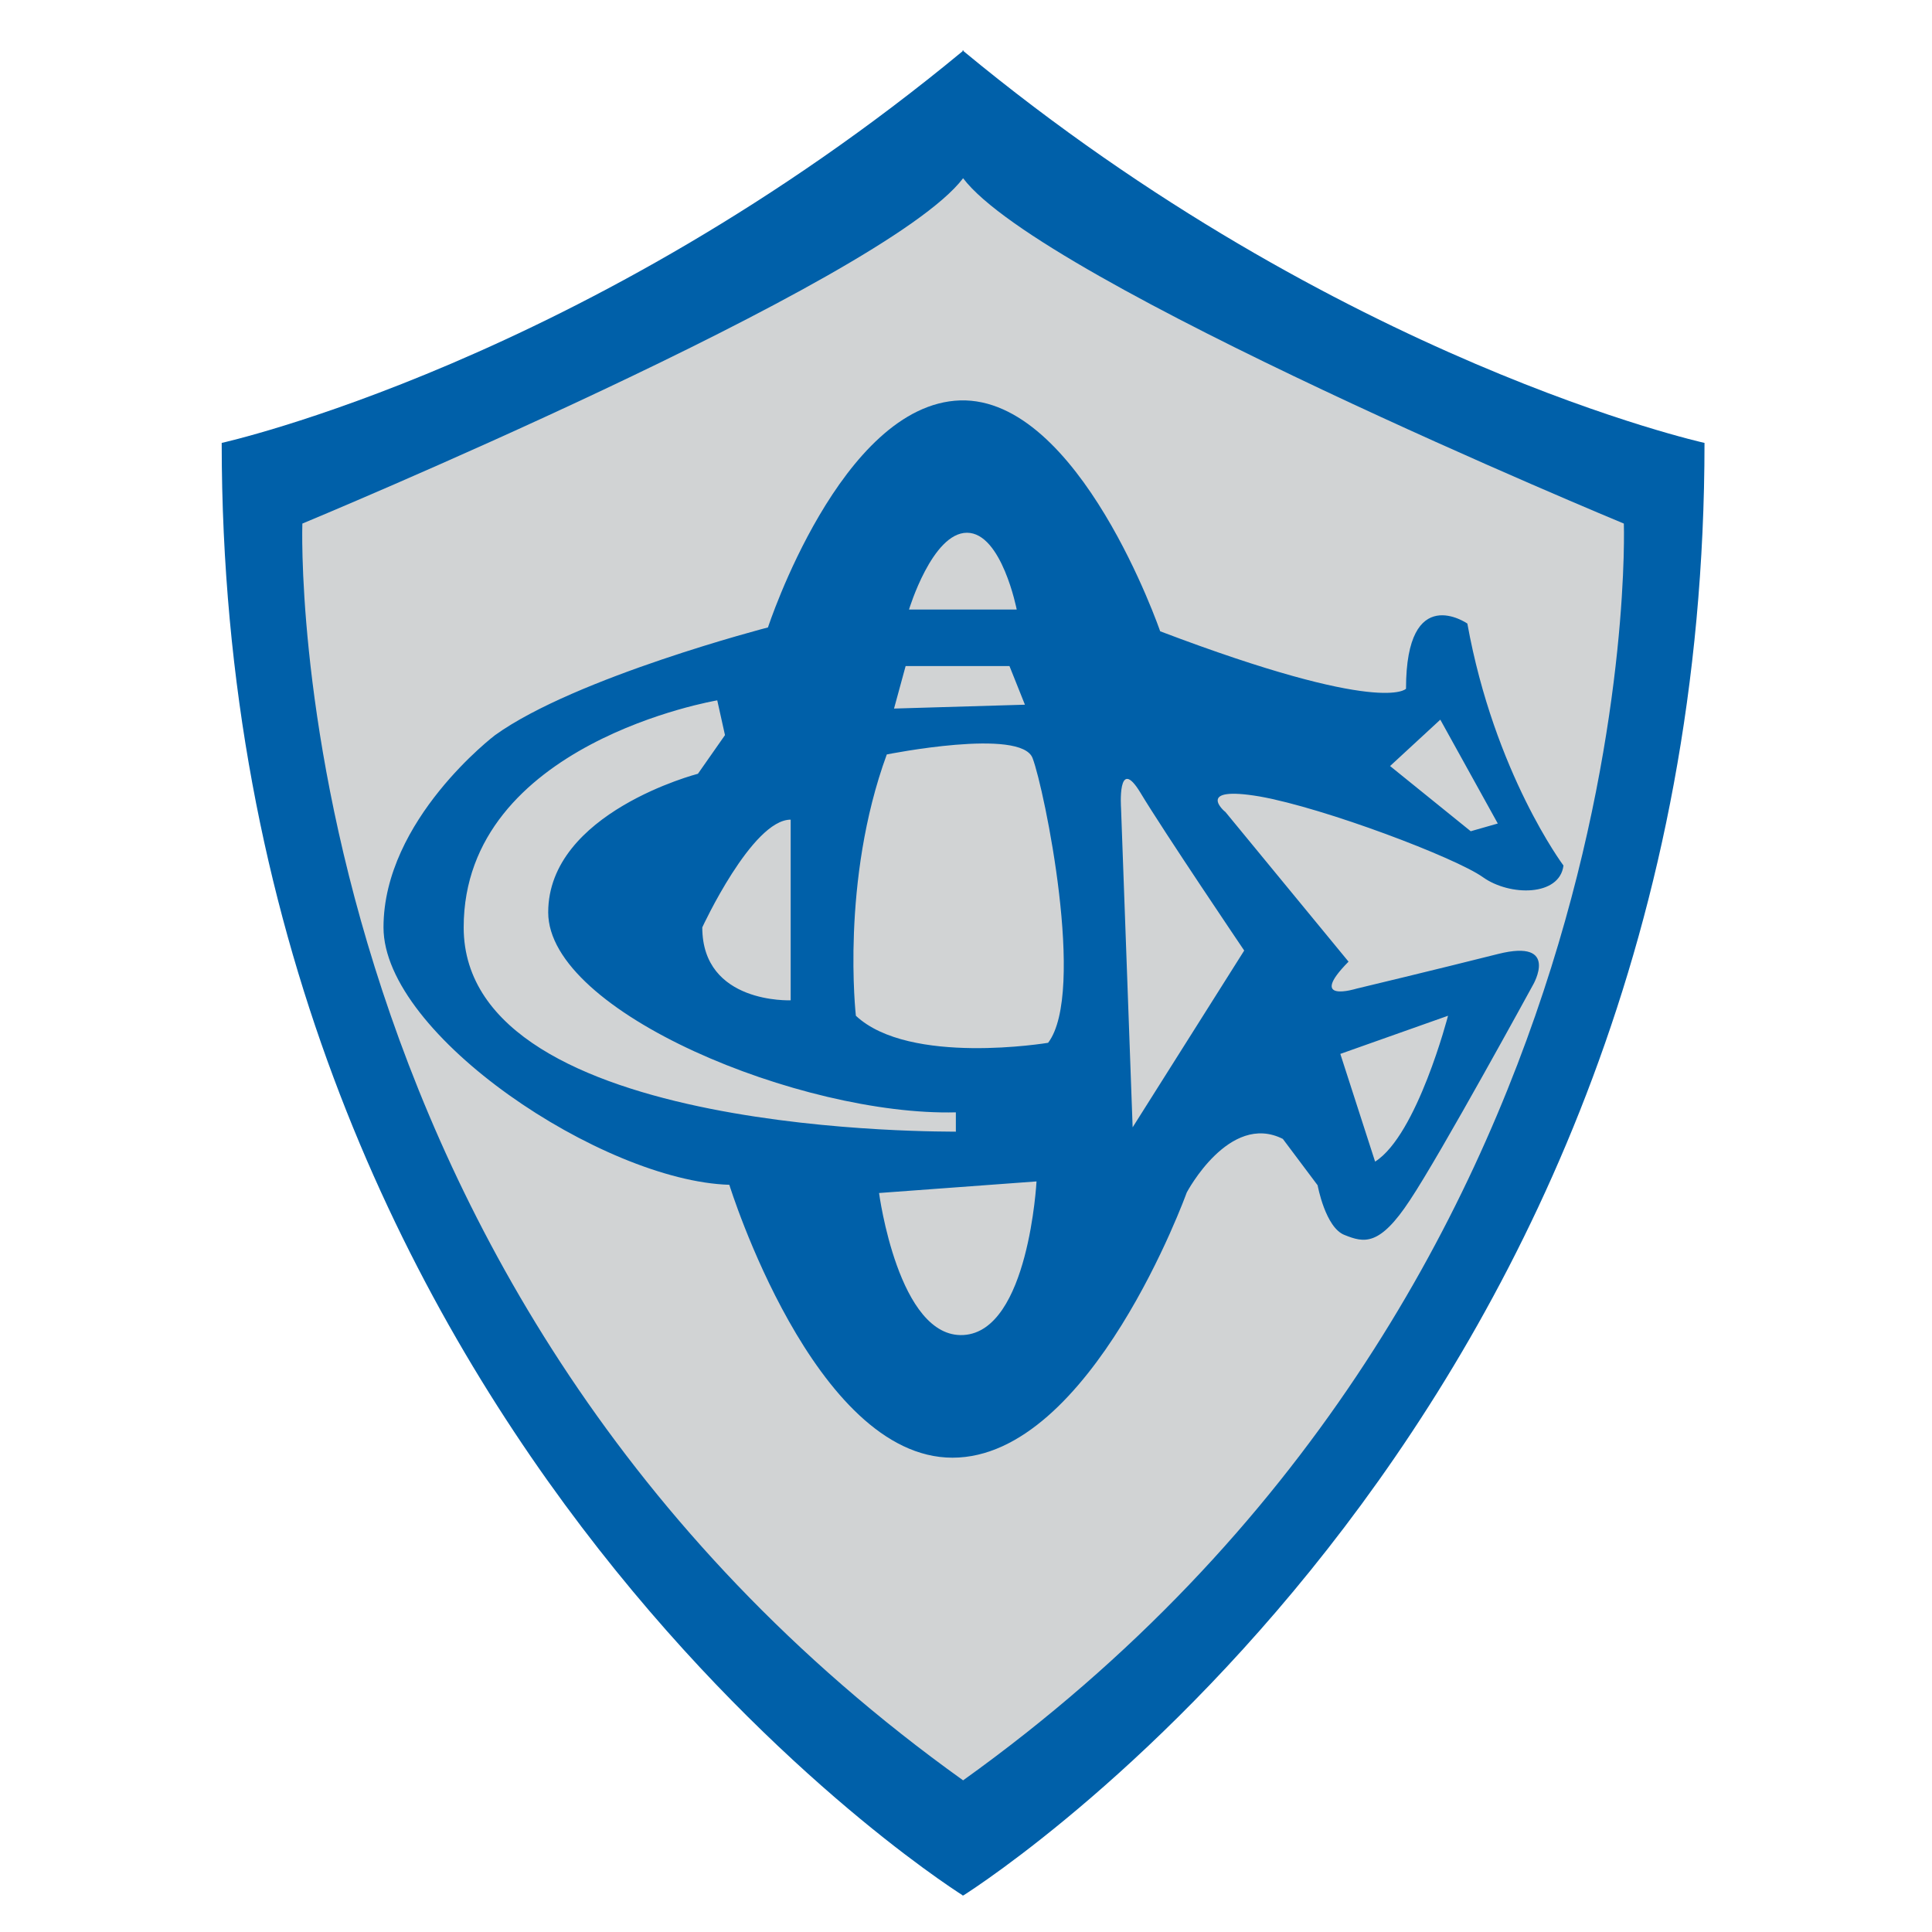 <?xml version="1.0" encoding="utf-8"?>
<!-- Generator: Adobe Illustrator 19.0.0, SVG Export Plug-In . SVG Version: 6.00 Build 0)  -->
<svg version="1.1" id="Layer_1" xmlns="http://www.w3.org/2000/svg" xmlns:xlink="http://www.w3.org/1999/xlink" x="0px" y="0px"
	 viewBox="0 0 400 400" style="enable-background:new 0 0 400 400;" xml:space="preserve">
<style type="text/css">
	.st0{fill-rule:evenodd;clip-rule:evenodd;fill:#0060A9;}
	.st1{fill-rule:evenodd;clip-rule:evenodd;fill:#D1D3D4;}
</style>
<g>
	<path class="st0" d="M352.9,91.7c0,0-75.5-16.7-153.4-81.1v-0.2c0,0-0.1,0.1-0.1,0.1c0,0-0.1-0.1-0.1-0.1v0.2
		C121.4,75,45.9,91.7,45.9,91.7c0,201.3,147.6,297,153.4,300.7v0.1c0,0,0,0,0.1-0.1c0.1,0,0.1,0.1,0.1,0.1v-0.1
		C205.3,388.7,352.9,293,352.9,91.7L352.9,91.7z"/>
	<path class="st1" d="M199.4,368.6C57,266.7,62.6,108.4,62.6,108.4s120.5-50,136.8-71.5c16.3,21.6,136.8,71.5,136.8,71.5
		S341.7,266.7,199.4,368.6L199.4,368.6z"/>
	<path class="st0" d="M260.8,164.9c13.5,2.4,40.6,12.7,46.2,16.7c5.6,4,15.9,4,16.7-2.4c0,0-14.3-19.1-19.9-50.1
		c0,0-12.7-8.8-12.7,13.5c0,0-4.8,5.6-50.9-11.9c0,0-16.7-48.5-41.4-47.8c-24.7,0.8-39.8,47-39.8,47s-39.8,10.3-56.5,22.3
		c0,0-23.1,17.5-23.1,39.8c0,22.3,45.4,52.5,71.6,53.3c0,0,17.5,56.5,46.2,56.5c28.7,0,48.5-54.9,48.5-54.9s8.8-16.7,19.9-11.1
		l7.2,9.6c0,0,1.6,8.8,5.6,10.3c4,1.6,7.2,2.4,13.5-7.2c6.4-9.6,25.5-44.6,25.5-44.6s5.6-9.6-7.2-6.4c-12.7,3.2-29.4,7.2-29.4,7.2
		s-10.3,3.2-1.6-5.6l-25.5-31C253.6,168.1,247.2,162.6,260.8,164.9L260.8,164.9z M298.2,149l11.9,21.5l-5.6,1.6l-16.7-13.5
		L298.2,149L298.2,149z M299.8,210.3c0,0-6.4,24.7-15.1,30.2l-7.2-22.3L299.8,210.3L299.8,210.3z M200.2,110.3
		c7.2,0,10.3,15.9,10.3,15.9h-22.3C188.2,126.2,193,110.3,200.2,110.3L200.2,110.3z M187.5,137.9H209l3.2,8l-27.1,0.8L187.5,137.9
		L187.5,137.9z M163.7,169.7v37.4c0,0-18.3,0.8-18.3-15.1C145.4,192,155.7,169.7,163.7,169.7L163.7,169.7z M96,192
		c0-38.2,52.5-47,52.5-47l1.6,7.2l-5.6,8c0,0-31,8-31,28.7c0,20.7,52.5,42.2,84.4,41.4v4C197.9,234.2,96,235.8,96,192L96,192z
		 M199.5,276.4c-13.5,0.8-17.5-29.4-17.5-29.4l32.6-2.4C214.6,244.5,213,275.6,199.5,276.4L199.5,276.4z M217,215.9
		c0,0-28.7,4.8-39.8-5.6c0,0-3.2-27.9,6.4-54.1c0,0,27.9-5.6,30.2,0.8C216.2,163.3,224.9,205.5,217,215.9L217,215.9z M257.6,196.8
		l-23.1,36.6l-2.4-66.1c0,0-0.8-11.1,4-3.2C240.9,172.1,257.6,196.8,257.6,196.8L257.6,196.8z"/>
</g>
</svg>

